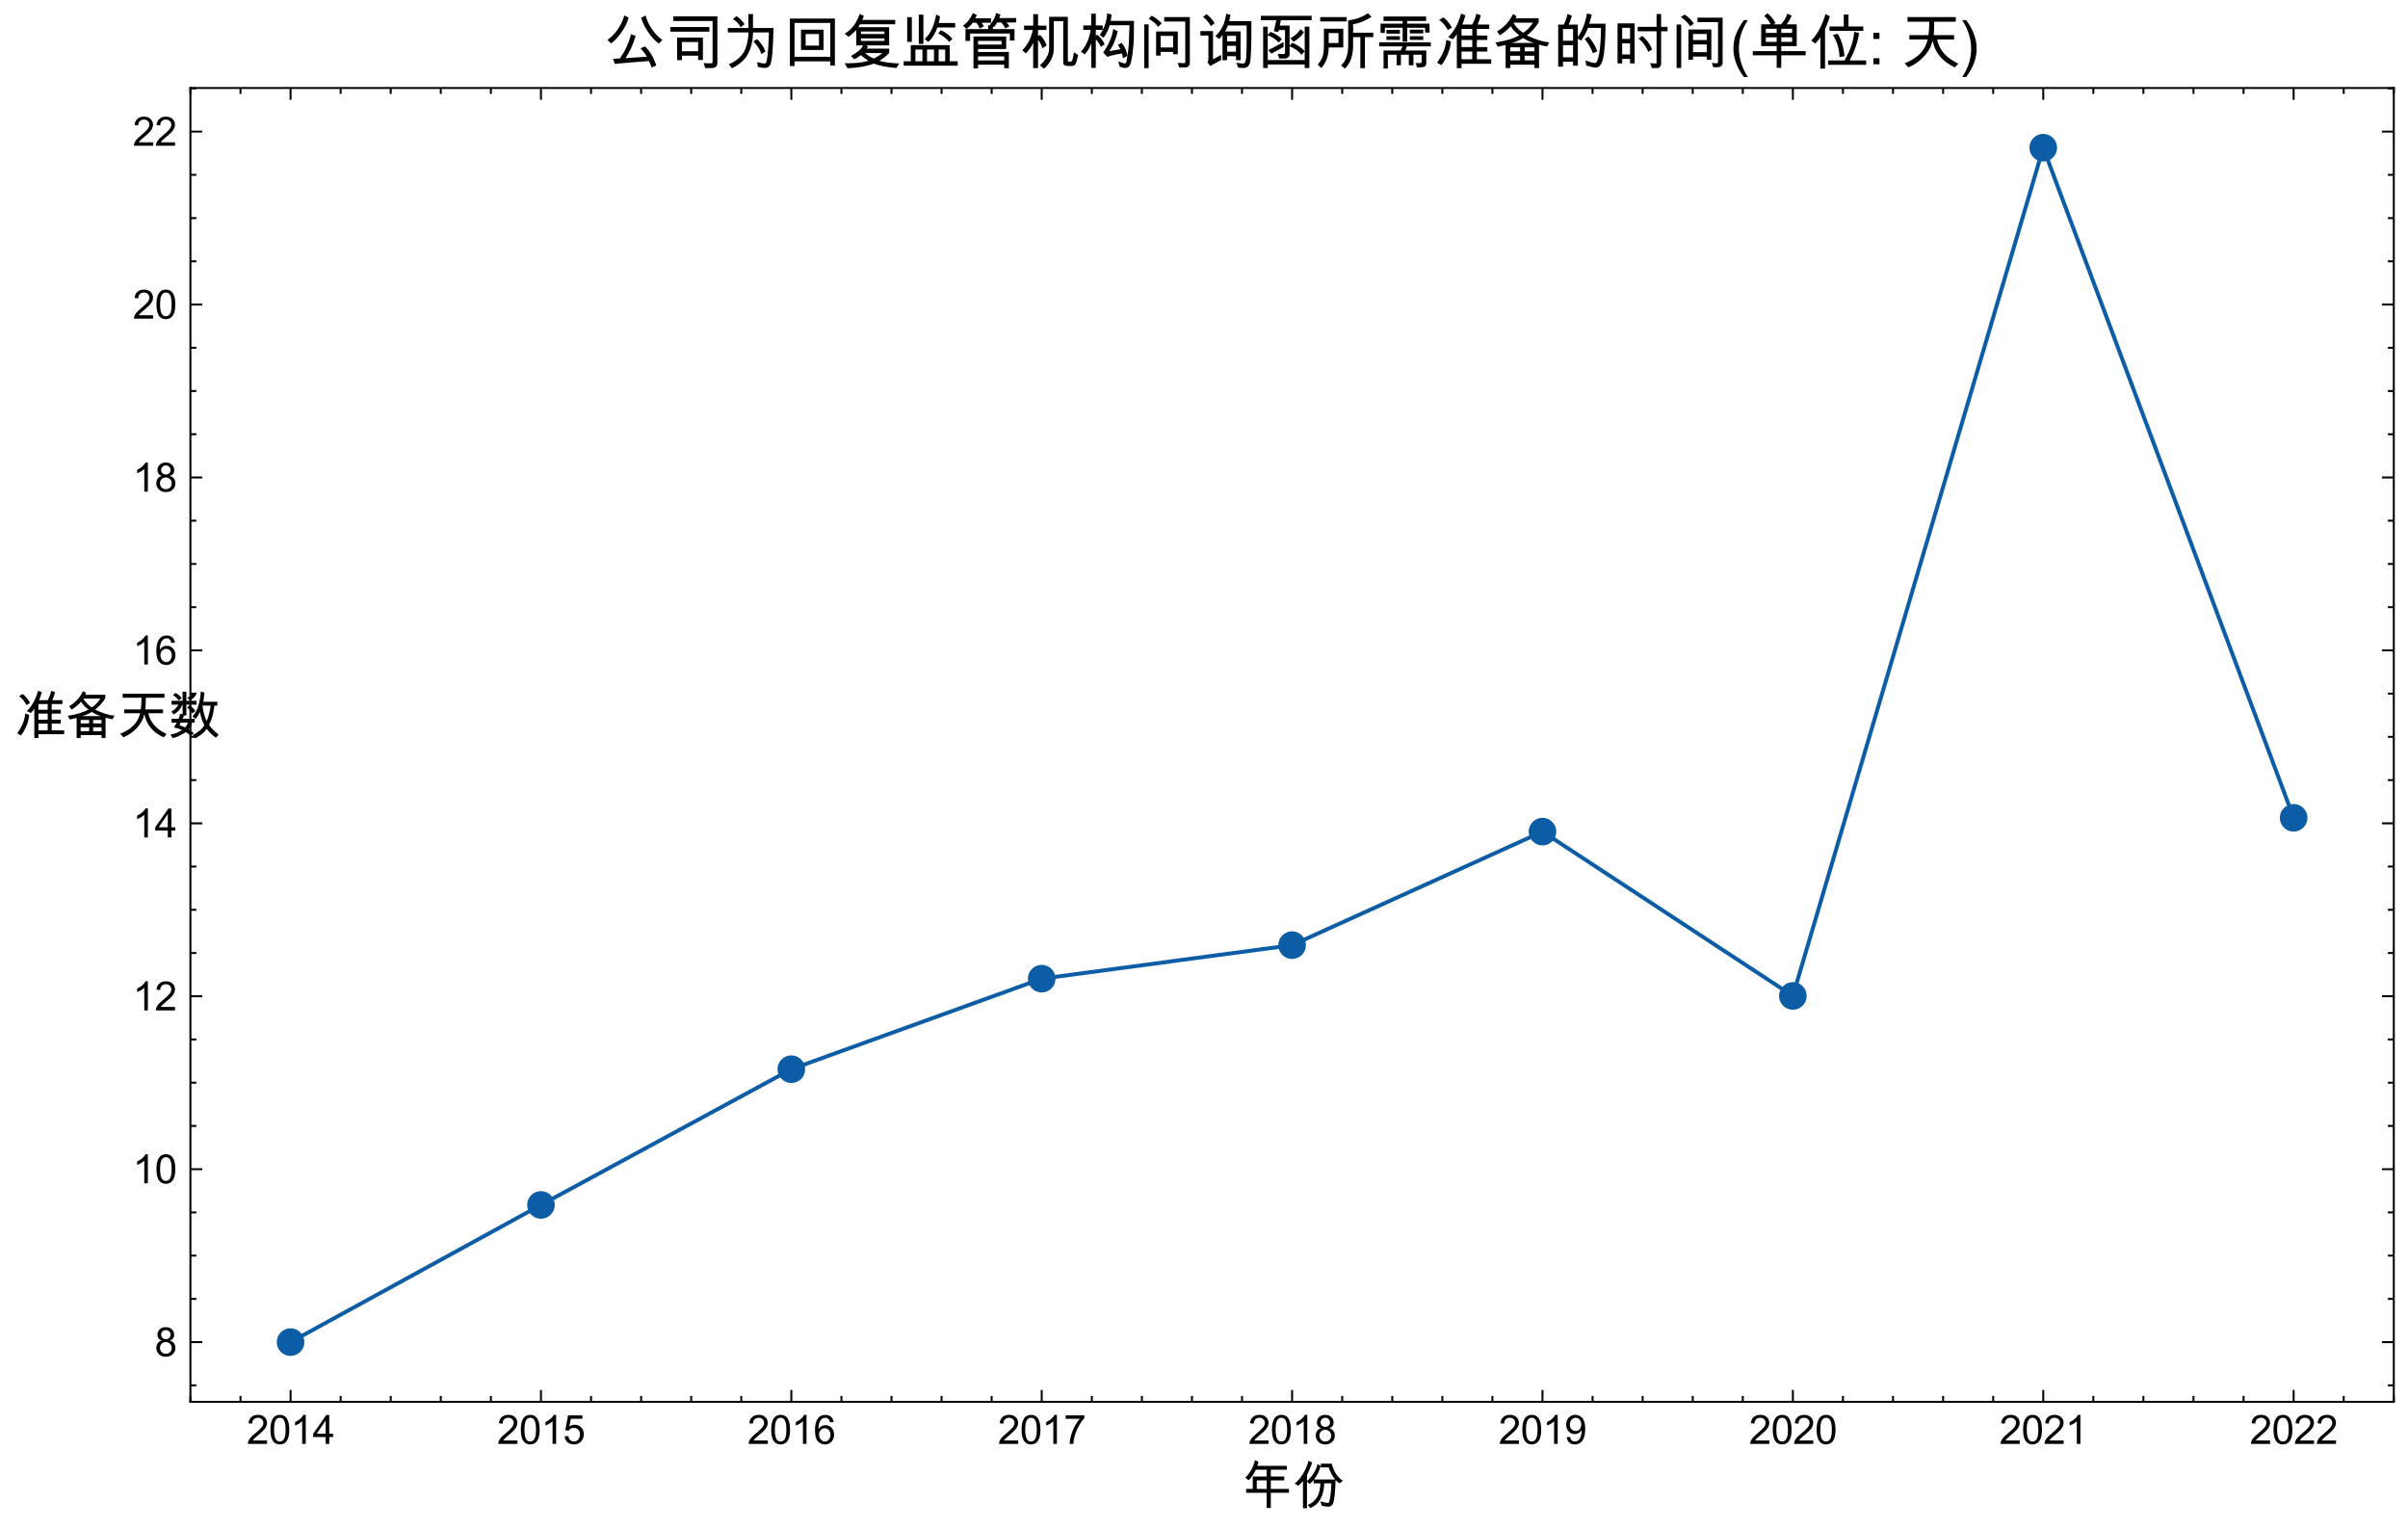 <?xml version="1.0" encoding="utf-8" standalone="no"?>
<!DOCTYPE svg PUBLIC "-//W3C//DTD SVG 1.1//EN"
  "http://www.w3.org/Graphics/SVG/1.1/DTD/svg11.dtd">
<svg xmlns:xlink="http://www.w3.org/1999/xlink" width="609.822pt" height="387.062pt" viewBox="0 0 609.822 387.062" xmlns="http://www.w3.org/2000/svg" version="1.1">
 <defs>
  <style type="text/css">*{stroke-linejoin: round; stroke-linecap: butt}</style>
 </defs>
 <g id="figure_1">
  <g id="patch_1">
   <path d="M 0 387.062 
L 609.822 387.062 
L 609.822 0 
L 0 0 
z
" style="fill: #ffffff"/>
  </g>
  <g id="axes_1">
   <g id="patch_2">
    <path d="M 48.222 354.917 
L 606.222 354.917 
L 606.222 22.277 
L 48.222 22.277 
z
" style="fill: #ffffff"/>
   </g>
   <g id="matplotlib.axis_1">
    <g id="xtick_1">
     <g id="line2d_1">
      <defs>
       <path id="mf9e637e02a" d="M 0 0 
L 0 -3 
" style="stroke: #000000; stroke-width: 0.5"/>
      </defs>
      <g>
       <use xlink:href="#mf9e637e02a" x="73.586" y="354.917" style="stroke: #000000; stroke-width: 0.5"/>
      </g>
     </g>
     <g id="line2d_2">
      <defs>
       <path id="m4b01183167" d="M 0 0 
L 0 3 
" style="stroke: #000000; stroke-width: 0.5"/>
      </defs>
      <g>
       <use xlink:href="#m4b01183167" x="73.586" y="22.277" style="stroke: #000000; stroke-width: 0.5"/>
      </g>
     </g>
     <g id="text_1">
      <!-- 2014 -->
      <g transform="translate(62.464 365.575)scale(0.1 -0.1)">
       <defs>
        <path id="ArialUnicodeMS-32" d="M 3231 0 
L 197 0 
Q 197 388 467 784 
Q 738 1181 1478 1778 
Q 1931 2141 2287 2539 
Q 2644 2938 2644 3341 
Q 2644 3688 2398 3914 
Q 2153 4141 1778 4141 
Q 1400 4141 1144 3908 
Q 888 3675 884 3213 
L 306 3278 
Q 359 3922 764 4262 
Q 1169 4603 1791 4603 
Q 2466 4603 2842 4229 
Q 3219 3856 3219 3328 
Q 3219 2888 2901 2436 
Q 2584 1984 1638 1228 
Q 1141 831 978 544 
L 3231 544 
L 3231 0 
z
" transform="scale(0.016)"/>
        <path id="ArialUnicodeMS-30" d="M 1778 4603 
Q 3272 4603 3272 2259 
Q 3272 1075 2886 498 
Q 2500 -78 1778 -78 
Q 288 -78 288 2259 
Q 288 3444 673 4023 
Q 1059 4603 1778 4603 
z
M 1778 384 
Q 2231 384 2462 823 
Q 2694 1263 2694 2259 
Q 2694 2953 2592 3351 
Q 2491 3750 2286 3945 
Q 2081 4141 1772 4141 
Q 1319 4141 1091 3694 
Q 863 3247 863 2259 
Q 863 1575 966 1175 
Q 1069 775 1272 579 
Q 1475 384 1778 384 
z
" transform="scale(0.016)"/>
        <path id="ArialUnicodeMS-31" d="M 2400 0 
L 1838 0 
L 1838 3584 
Q 1416 3184 709 2906 
L 709 3450 
Q 1681 3916 2034 4603 
L 2400 4603 
L 2400 0 
z
" transform="scale(0.016)"/>
        <path id="ArialUnicodeMS-34" d="M 3263 1094 
L 2644 1094 
L 2644 0 
L 2081 0 
L 2081 1094 
L 97 1094 
L 97 1613 
L 2181 4581 
L 2644 4581 
L 2644 1613 
L 3263 1613 
L 3263 1094 
z
M 2081 1613 
L 2081 3681 
L 2069 3681 
L 647 1613 
L 2081 1613 
z
" transform="scale(0.016)"/>
       </defs>
       <use xlink:href="#ArialUnicodeMS-32"/>
       <use xlink:href="#ArialUnicodeMS-30" x="55.615"/>
       <use xlink:href="#ArialUnicodeMS-31" x="111.23"/>
       <use xlink:href="#ArialUnicodeMS-34" x="166.846"/>
      </g>
     </g>
    </g>
    <g id="xtick_2">
     <g id="line2d_3">
      <g>
       <use xlink:href="#mf9e637e02a" x="136.995" y="354.917" style="stroke: #000000; stroke-width: 0.5"/>
      </g>
     </g>
     <g id="line2d_4">
      <g>
       <use xlink:href="#m4b01183167" x="136.995" y="22.277" style="stroke: #000000; stroke-width: 0.5"/>
      </g>
     </g>
     <g id="text_2">
      <!-- 2015 -->
      <g transform="translate(125.873 365.575)scale(0.1 -0.1)">
       <defs>
        <path id="ArialUnicodeMS-35" d="M 1013 2753 
Q 1431 3041 1881 3041 
Q 2453 3041 2878 2636 
Q 3303 2231 3303 1556 
Q 3303 875 2872 398 
Q 2441 -78 1741 -78 
Q 1169 -78 750 245 
Q 331 569 269 1203 
L 856 1247 
Q 928 813 1162 598 
Q 1397 384 1741 384 
Q 2169 384 2434 707 
Q 2700 1031 2700 1503 
Q 2700 1984 2428 2262 
Q 2156 2541 1728 2541 
Q 1188 2541 897 2100 
L 366 2163 
L 813 4519 
L 3084 4519 
L 3084 3975 
L 1259 3975 
L 1013 2753 
z
" transform="scale(0.016)"/>
       </defs>
       <use xlink:href="#ArialUnicodeMS-32"/>
       <use xlink:href="#ArialUnicodeMS-30" x="55.615"/>
       <use xlink:href="#ArialUnicodeMS-31" x="111.23"/>
       <use xlink:href="#ArialUnicodeMS-35" x="166.846"/>
      </g>
     </g>
    </g>
    <g id="xtick_3">
     <g id="line2d_5">
      <g>
       <use xlink:href="#mf9e637e02a" x="200.404" y="354.917" style="stroke: #000000; stroke-width: 0.5"/>
      </g>
     </g>
     <g id="line2d_6">
      <g>
       <use xlink:href="#m4b01183167" x="200.404" y="22.277" style="stroke: #000000; stroke-width: 0.5"/>
      </g>
     </g>
     <g id="text_3">
      <!-- 2016 -->
      <g transform="translate(189.282 365.575)scale(0.1 -0.1)">
       <defs>
        <path id="ArialUnicodeMS-36" d="M 838 2363 
Q 1225 2969 1941 2969 
Q 2503 2969 2897 2553 
Q 3291 2138 3291 1491 
Q 3291 838 2898 380 
Q 2506 -78 1856 -78 
Q 1197 -78 733 409 
Q 269 897 269 2144 
Q 269 3369 689 3986 
Q 1109 4603 1906 4603 
Q 2422 4603 2778 4315 
Q 3134 4028 3213 3463 
L 2650 3413 
Q 2497 4141 1875 4141 
Q 1444 4141 1134 3712 
Q 825 3284 825 2363 
L 838 2363 
z
M 1844 384 
Q 2231 384 2472 696 
Q 2713 1009 2713 1453 
Q 2713 1897 2472 2187 
Q 2231 2478 1825 2478 
Q 1453 2478 1184 2204 
Q 916 1931 916 1484 
Q 916 1028 1180 706 
Q 1444 384 1844 384 
z
" transform="scale(0.016)"/>
       </defs>
       <use xlink:href="#ArialUnicodeMS-32"/>
       <use xlink:href="#ArialUnicodeMS-30" x="55.615"/>
       <use xlink:href="#ArialUnicodeMS-31" x="111.23"/>
       <use xlink:href="#ArialUnicodeMS-36" x="166.846"/>
      </g>
     </g>
    </g>
    <g id="xtick_4">
     <g id="line2d_7">
      <g>
       <use xlink:href="#mf9e637e02a" x="263.813" y="354.917" style="stroke: #000000; stroke-width: 0.5"/>
      </g>
     </g>
     <g id="line2d_8">
      <g>
       <use xlink:href="#m4b01183167" x="263.813" y="22.277" style="stroke: #000000; stroke-width: 0.5"/>
      </g>
     </g>
     <g id="text_4">
      <!-- 2017 -->
      <g transform="translate(252.691 365.575)scale(0.1 -0.1)">
       <defs>
        <path id="ArialUnicodeMS-37" d="M 3272 4084 
Q 2597 3344 2103 2253 
Q 1609 1163 1522 0 
L 947 0 
Q 969 934 1408 2051 
Q 1847 3169 2547 3975 
L 306 3975 
L 306 4519 
L 3272 4519 
L 3272 4084 
z
" transform="scale(0.016)"/>
       </defs>
       <use xlink:href="#ArialUnicodeMS-32"/>
       <use xlink:href="#ArialUnicodeMS-30" x="55.615"/>
       <use xlink:href="#ArialUnicodeMS-31" x="111.23"/>
       <use xlink:href="#ArialUnicodeMS-37" x="166.846"/>
      </g>
     </g>
    </g>
    <g id="xtick_5">
     <g id="line2d_9">
      <g>
       <use xlink:href="#mf9e637e02a" x="327.222" y="354.917" style="stroke: #000000; stroke-width: 0.5"/>
      </g>
     </g>
     <g id="line2d_10">
      <g>
       <use xlink:href="#m4b01183167" x="327.222" y="22.277" style="stroke: #000000; stroke-width: 0.5"/>
      </g>
     </g>
     <g id="text_5">
      <!-- 2018 -->
      <g transform="translate(316.1 365.575)scale(0.1 -0.1)">
       <defs>
        <path id="ArialUnicodeMS-38" d="M 2425 2478 
Q 3284 2203 3284 1306 
Q 3284 716 2862 319 
Q 2441 -78 1778 -78 
Q 1109 -78 689 322 
Q 269 722 269 1325 
Q 269 1759 505 2084 
Q 741 2409 1141 2478 
L 1141 2491 
Q 453 2703 453 3419 
Q 453 3925 815 4264 
Q 1178 4603 1766 4603 
Q 2363 4603 2730 4253 
Q 3097 3903 3097 3406 
Q 3097 2731 2425 2491 
L 2425 2478 
z
M 1778 2700 
Q 2094 2700 2308 2901 
Q 2522 3103 2522 3406 
Q 2522 3716 2305 3928 
Q 2088 4141 1772 4141 
Q 1450 4141 1240 3931 
Q 1031 3722 1031 3438 
Q 1031 3097 1247 2898 
Q 1463 2700 1778 2700 
z
M 1778 384 
Q 2175 384 2440 640 
Q 2706 897 2706 1306 
Q 2706 1716 2432 1978 
Q 2159 2241 1766 2241 
Q 1356 2241 1100 1970 
Q 844 1700 844 1319 
Q 844 922 1108 653 
Q 1372 384 1778 384 
z
" transform="scale(0.016)"/>
       </defs>
       <use xlink:href="#ArialUnicodeMS-32"/>
       <use xlink:href="#ArialUnicodeMS-30" x="55.615"/>
       <use xlink:href="#ArialUnicodeMS-31" x="111.23"/>
       <use xlink:href="#ArialUnicodeMS-38" x="166.846"/>
      </g>
     </g>
    </g>
    <g id="xtick_6">
     <g id="line2d_11">
      <g>
       <use xlink:href="#mf9e637e02a" x="390.631" y="354.917" style="stroke: #000000; stroke-width: 0.5"/>
      </g>
     </g>
     <g id="line2d_12">
      <g>
       <use xlink:href="#m4b01183167" x="390.631" y="22.277" style="stroke: #000000; stroke-width: 0.5"/>
      </g>
     </g>
     <g id="text_6">
      <!-- 2019 -->
      <g transform="translate(379.509 365.575)scale(0.1 -0.1)">
       <defs>
        <path id="ArialUnicodeMS-39" d="M 2713 2156 
Q 2547 1888 2258 1722 
Q 1969 1556 1631 1556 
Q 1066 1556 670 1970 
Q 275 2384 275 3053 
Q 275 3734 678 4168 
Q 1081 4603 1716 4603 
Q 2353 4603 2818 4106 
Q 3284 3609 3284 2388 
Q 3284 1147 2859 534 
Q 2434 -78 1644 -78 
Q 1128 -78 781 205 
Q 434 488 359 1063 
L 897 1106 
Q 1025 384 1656 384 
Q 2175 384 2450 857 
Q 2725 1331 2725 2156 
L 2713 2156 
z
M 1766 2047 
Q 2178 2047 2420 2339 
Q 2663 2631 2663 3078 
Q 2663 3531 2414 3836 
Q 2166 4141 1778 4141 
Q 1388 4141 1119 3817 
Q 850 3494 850 3034 
Q 850 2600 1114 2323 
Q 1378 2047 1766 2047 
z
" transform="scale(0.016)"/>
       </defs>
       <use xlink:href="#ArialUnicodeMS-32"/>
       <use xlink:href="#ArialUnicodeMS-30" x="55.615"/>
       <use xlink:href="#ArialUnicodeMS-31" x="111.23"/>
       <use xlink:href="#ArialUnicodeMS-39" x="166.846"/>
      </g>
     </g>
    </g>
    <g id="xtick_7">
     <g id="line2d_13">
      <g>
       <use xlink:href="#mf9e637e02a" x="454.04" y="354.917" style="stroke: #000000; stroke-width: 0.5"/>
      </g>
     </g>
     <g id="line2d_14">
      <g>
       <use xlink:href="#m4b01183167" x="454.04" y="22.277" style="stroke: #000000; stroke-width: 0.5"/>
      </g>
     </g>
     <g id="text_7">
      <!-- 2020 -->
      <g transform="translate(442.918 365.575)scale(0.1 -0.1)">
       <use xlink:href="#ArialUnicodeMS-32"/>
       <use xlink:href="#ArialUnicodeMS-30" x="55.615"/>
       <use xlink:href="#ArialUnicodeMS-32" x="111.23"/>
       <use xlink:href="#ArialUnicodeMS-30" x="166.846"/>
      </g>
     </g>
    </g>
    <g id="xtick_8">
     <g id="line2d_15">
      <g>
       <use xlink:href="#mf9e637e02a" x="517.449" y="354.917" style="stroke: #000000; stroke-width: 0.5"/>
      </g>
     </g>
     <g id="line2d_16">
      <g>
       <use xlink:href="#m4b01183167" x="517.449" y="22.277" style="stroke: #000000; stroke-width: 0.5"/>
      </g>
     </g>
     <g id="text_8">
      <!-- 2021 -->
      <g transform="translate(506.327 365.575)scale(0.1 -0.1)">
       <use xlink:href="#ArialUnicodeMS-32"/>
       <use xlink:href="#ArialUnicodeMS-30" x="55.615"/>
       <use xlink:href="#ArialUnicodeMS-32" x="111.23"/>
       <use xlink:href="#ArialUnicodeMS-31" x="166.846"/>
      </g>
     </g>
    </g>
    <g id="xtick_9">
     <g id="line2d_17">
      <g>
       <use xlink:href="#mf9e637e02a" x="580.858" y="354.917" style="stroke: #000000; stroke-width: 0.5"/>
      </g>
     </g>
     <g id="line2d_18">
      <g>
       <use xlink:href="#m4b01183167" x="580.858" y="22.277" style="stroke: #000000; stroke-width: 0.5"/>
      </g>
     </g>
     <g id="text_9">
      <!-- 2022 -->
      <g transform="translate(569.736 365.575)scale(0.1 -0.1)">
       <use xlink:href="#ArialUnicodeMS-32"/>
       <use xlink:href="#ArialUnicodeMS-30" x="55.615"/>
       <use xlink:href="#ArialUnicodeMS-32" x="111.23"/>
       <use xlink:href="#ArialUnicodeMS-32" x="166.846"/>
      </g>
     </g>
    </g>
    <g id="xtick_10">
     <g id="line2d_19">
      <defs>
       <path id="m90aa6a189b" d="M 0 0 
L 0 -1.5 
" style="stroke: #000000; stroke-width: 0.5"/>
      </defs>
      <g>
       <use xlink:href="#m90aa6a189b" x="48.222" y="354.917" style="stroke: #000000; stroke-width: 0.5"/>
      </g>
     </g>
     <g id="line2d_20">
      <defs>
       <path id="mf2be1667a8" d="M 0 0 
L 0 1.5 
" style="stroke: #000000; stroke-width: 0.5"/>
      </defs>
      <g>
       <use xlink:href="#mf2be1667a8" x="48.222" y="22.277" style="stroke: #000000; stroke-width: 0.5"/>
      </g>
     </g>
    </g>
    <g id="xtick_11">
     <g id="line2d_21">
      <g>
       <use xlink:href="#m90aa6a189b" x="60.904" y="354.917" style="stroke: #000000; stroke-width: 0.5"/>
      </g>
     </g>
     <g id="line2d_22">
      <g>
       <use xlink:href="#mf2be1667a8" x="60.904" y="22.277" style="stroke: #000000; stroke-width: 0.5"/>
      </g>
     </g>
    </g>
    <g id="xtick_12">
     <g id="line2d_23">
      <g>
       <use xlink:href="#m90aa6a189b" x="86.267" y="354.917" style="stroke: #000000; stroke-width: 0.5"/>
      </g>
     </g>
     <g id="line2d_24">
      <g>
       <use xlink:href="#mf2be1667a8" x="86.267" y="22.277" style="stroke: #000000; stroke-width: 0.5"/>
      </g>
     </g>
    </g>
    <g id="xtick_13">
     <g id="line2d_25">
      <g>
       <use xlink:href="#m90aa6a189b" x="98.949" y="354.917" style="stroke: #000000; stroke-width: 0.5"/>
      </g>
     </g>
     <g id="line2d_26">
      <g>
       <use xlink:href="#mf2be1667a8" x="98.949" y="22.277" style="stroke: #000000; stroke-width: 0.5"/>
      </g>
     </g>
    </g>
    <g id="xtick_14">
     <g id="line2d_27">
      <g>
       <use xlink:href="#m90aa6a189b" x="111.631" y="354.917" style="stroke: #000000; stroke-width: 0.5"/>
      </g>
     </g>
     <g id="line2d_28">
      <g>
       <use xlink:href="#mf2be1667a8" x="111.631" y="22.277" style="stroke: #000000; stroke-width: 0.5"/>
      </g>
     </g>
    </g>
    <g id="xtick_15">
     <g id="line2d_29">
      <g>
       <use xlink:href="#m90aa6a189b" x="124.313" y="354.917" style="stroke: #000000; stroke-width: 0.5"/>
      </g>
     </g>
     <g id="line2d_30">
      <g>
       <use xlink:href="#mf2be1667a8" x="124.313" y="22.277" style="stroke: #000000; stroke-width: 0.5"/>
      </g>
     </g>
    </g>
    <g id="xtick_16">
     <g id="line2d_31">
      <g>
       <use xlink:href="#m90aa6a189b" x="149.676" y="354.917" style="stroke: #000000; stroke-width: 0.5"/>
      </g>
     </g>
     <g id="line2d_32">
      <g>
       <use xlink:href="#mf2be1667a8" x="149.676" y="22.277" style="stroke: #000000; stroke-width: 0.5"/>
      </g>
     </g>
    </g>
    <g id="xtick_17">
     <g id="line2d_33">
      <g>
       <use xlink:href="#m90aa6a189b" x="162.358" y="354.917" style="stroke: #000000; stroke-width: 0.5"/>
      </g>
     </g>
     <g id="line2d_34">
      <g>
       <use xlink:href="#mf2be1667a8" x="162.358" y="22.277" style="stroke: #000000; stroke-width: 0.5"/>
      </g>
     </g>
    </g>
    <g id="xtick_18">
     <g id="line2d_35">
      <g>
       <use xlink:href="#m90aa6a189b" x="175.04" y="354.917" style="stroke: #000000; stroke-width: 0.5"/>
      </g>
     </g>
     <g id="line2d_36">
      <g>
       <use xlink:href="#mf2be1667a8" x="175.04" y="22.277" style="stroke: #000000; stroke-width: 0.5"/>
      </g>
     </g>
    </g>
    <g id="xtick_19">
     <g id="line2d_37">
      <g>
       <use xlink:href="#m90aa6a189b" x="187.722" y="354.917" style="stroke: #000000; stroke-width: 0.5"/>
      </g>
     </g>
     <g id="line2d_38">
      <g>
       <use xlink:href="#mf2be1667a8" x="187.722" y="22.277" style="stroke: #000000; stroke-width: 0.5"/>
      </g>
     </g>
    </g>
    <g id="xtick_20">
     <g id="line2d_39">
      <g>
       <use xlink:href="#m90aa6a189b" x="213.086" y="354.917" style="stroke: #000000; stroke-width: 0.5"/>
      </g>
     </g>
     <g id="line2d_40">
      <g>
       <use xlink:href="#mf2be1667a8" x="213.086" y="22.277" style="stroke: #000000; stroke-width: 0.5"/>
      </g>
     </g>
    </g>
    <g id="xtick_21">
     <g id="line2d_41">
      <g>
       <use xlink:href="#m90aa6a189b" x="225.767" y="354.917" style="stroke: #000000; stroke-width: 0.5"/>
      </g>
     </g>
     <g id="line2d_42">
      <g>
       <use xlink:href="#mf2be1667a8" x="225.767" y="22.277" style="stroke: #000000; stroke-width: 0.5"/>
      </g>
     </g>
    </g>
    <g id="xtick_22">
     <g id="line2d_43">
      <g>
       <use xlink:href="#m90aa6a189b" x="238.449" y="354.917" style="stroke: #000000; stroke-width: 0.5"/>
      </g>
     </g>
     <g id="line2d_44">
      <g>
       <use xlink:href="#mf2be1667a8" x="238.449" y="22.277" style="stroke: #000000; stroke-width: 0.5"/>
      </g>
     </g>
    </g>
    <g id="xtick_23">
     <g id="line2d_45">
      <g>
       <use xlink:href="#m90aa6a189b" x="251.131" y="354.917" style="stroke: #000000; stroke-width: 0.5"/>
      </g>
     </g>
     <g id="line2d_46">
      <g>
       <use xlink:href="#mf2be1667a8" x="251.131" y="22.277" style="stroke: #000000; stroke-width: 0.5"/>
      </g>
     </g>
    </g>
    <g id="xtick_24">
     <g id="line2d_47">
      <g>
       <use xlink:href="#m90aa6a189b" x="276.495" y="354.917" style="stroke: #000000; stroke-width: 0.5"/>
      </g>
     </g>
     <g id="line2d_48">
      <g>
       <use xlink:href="#mf2be1667a8" x="276.495" y="22.277" style="stroke: #000000; stroke-width: 0.5"/>
      </g>
     </g>
    </g>
    <g id="xtick_25">
     <g id="line2d_49">
      <g>
       <use xlink:href="#m90aa6a189b" x="289.176" y="354.917" style="stroke: #000000; stroke-width: 0.5"/>
      </g>
     </g>
     <g id="line2d_50">
      <g>
       <use xlink:href="#mf2be1667a8" x="289.176" y="22.277" style="stroke: #000000; stroke-width: 0.5"/>
      </g>
     </g>
    </g>
    <g id="xtick_26">
     <g id="line2d_51">
      <g>
       <use xlink:href="#m90aa6a189b" x="301.858" y="354.917" style="stroke: #000000; stroke-width: 0.5"/>
      </g>
     </g>
     <g id="line2d_52">
      <g>
       <use xlink:href="#mf2be1667a8" x="301.858" y="22.277" style="stroke: #000000; stroke-width: 0.5"/>
      </g>
     </g>
    </g>
    <g id="xtick_27">
     <g id="line2d_53">
      <g>
       <use xlink:href="#m90aa6a189b" x="314.54" y="354.917" style="stroke: #000000; stroke-width: 0.5"/>
      </g>
     </g>
     <g id="line2d_54">
      <g>
       <use xlink:href="#mf2be1667a8" x="314.54" y="22.277" style="stroke: #000000; stroke-width: 0.5"/>
      </g>
     </g>
    </g>
    <g id="xtick_28">
     <g id="line2d_55">
      <g>
       <use xlink:href="#m90aa6a189b" x="339.904" y="354.917" style="stroke: #000000; stroke-width: 0.5"/>
      </g>
     </g>
     <g id="line2d_56">
      <g>
       <use xlink:href="#mf2be1667a8" x="339.904" y="22.277" style="stroke: #000000; stroke-width: 0.5"/>
      </g>
     </g>
    </g>
    <g id="xtick_29">
     <g id="line2d_57">
      <g>
       <use xlink:href="#m90aa6a189b" x="352.586" y="354.917" style="stroke: #000000; stroke-width: 0.5"/>
      </g>
     </g>
     <g id="line2d_58">
      <g>
       <use xlink:href="#mf2be1667a8" x="352.586" y="22.277" style="stroke: #000000; stroke-width: 0.5"/>
      </g>
     </g>
    </g>
    <g id="xtick_30">
     <g id="line2d_59">
      <g>
       <use xlink:href="#m90aa6a189b" x="365.267" y="354.917" style="stroke: #000000; stroke-width: 0.5"/>
      </g>
     </g>
     <g id="line2d_60">
      <g>
       <use xlink:href="#mf2be1667a8" x="365.267" y="22.277" style="stroke: #000000; stroke-width: 0.5"/>
      </g>
     </g>
    </g>
    <g id="xtick_31">
     <g id="line2d_61">
      <g>
       <use xlink:href="#m90aa6a189b" x="377.949" y="354.917" style="stroke: #000000; stroke-width: 0.5"/>
      </g>
     </g>
     <g id="line2d_62">
      <g>
       <use xlink:href="#mf2be1667a8" x="377.949" y="22.277" style="stroke: #000000; stroke-width: 0.5"/>
      </g>
     </g>
    </g>
    <g id="xtick_32">
     <g id="line2d_63">
      <g>
       <use xlink:href="#m90aa6a189b" x="403.313" y="354.917" style="stroke: #000000; stroke-width: 0.5"/>
      </g>
     </g>
     <g id="line2d_64">
      <g>
       <use xlink:href="#mf2be1667a8" x="403.313" y="22.277" style="stroke: #000000; stroke-width: 0.5"/>
      </g>
     </g>
    </g>
    <g id="xtick_33">
     <g id="line2d_65">
      <g>
       <use xlink:href="#m90aa6a189b" x="415.995" y="354.917" style="stroke: #000000; stroke-width: 0.5"/>
      </g>
     </g>
     <g id="line2d_66">
      <g>
       <use xlink:href="#mf2be1667a8" x="415.995" y="22.277" style="stroke: #000000; stroke-width: 0.5"/>
      </g>
     </g>
    </g>
    <g id="xtick_34">
     <g id="line2d_67">
      <g>
       <use xlink:href="#m90aa6a189b" x="428.676" y="354.917" style="stroke: #000000; stroke-width: 0.5"/>
      </g>
     </g>
     <g id="line2d_68">
      <g>
       <use xlink:href="#mf2be1667a8" x="428.676" y="22.277" style="stroke: #000000; stroke-width: 0.5"/>
      </g>
     </g>
    </g>
    <g id="xtick_35">
     <g id="line2d_69">
      <g>
       <use xlink:href="#m90aa6a189b" x="441.358" y="354.917" style="stroke: #000000; stroke-width: 0.5"/>
      </g>
     </g>
     <g id="line2d_70">
      <g>
       <use xlink:href="#mf2be1667a8" x="441.358" y="22.277" style="stroke: #000000; stroke-width: 0.5"/>
      </g>
     </g>
    </g>
    <g id="xtick_36">
     <g id="line2d_71">
      <g>
       <use xlink:href="#m90aa6a189b" x="466.722" y="354.917" style="stroke: #000000; stroke-width: 0.5"/>
      </g>
     </g>
     <g id="line2d_72">
      <g>
       <use xlink:href="#mf2be1667a8" x="466.722" y="22.277" style="stroke: #000000; stroke-width: 0.5"/>
      </g>
     </g>
    </g>
    <g id="xtick_37">
     <g id="line2d_73">
      <g>
       <use xlink:href="#m90aa6a189b" x="479.404" y="354.917" style="stroke: #000000; stroke-width: 0.5"/>
      </g>
     </g>
     <g id="line2d_74">
      <g>
       <use xlink:href="#mf2be1667a8" x="479.404" y="22.277" style="stroke: #000000; stroke-width: 0.5"/>
      </g>
     </g>
    </g>
    <g id="xtick_38">
     <g id="line2d_75">
      <g>
       <use xlink:href="#m90aa6a189b" x="492.086" y="354.917" style="stroke: #000000; stroke-width: 0.5"/>
      </g>
     </g>
     <g id="line2d_76">
      <g>
       <use xlink:href="#mf2be1667a8" x="492.086" y="22.277" style="stroke: #000000; stroke-width: 0.5"/>
      </g>
     </g>
    </g>
    <g id="xtick_39">
     <g id="line2d_77">
      <g>
       <use xlink:href="#m90aa6a189b" x="504.767" y="354.917" style="stroke: #000000; stroke-width: 0.5"/>
      </g>
     </g>
     <g id="line2d_78">
      <g>
       <use xlink:href="#mf2be1667a8" x="504.767" y="22.277" style="stroke: #000000; stroke-width: 0.5"/>
      </g>
     </g>
    </g>
    <g id="xtick_40">
     <g id="line2d_79">
      <g>
       <use xlink:href="#m90aa6a189b" x="530.131" y="354.917" style="stroke: #000000; stroke-width: 0.5"/>
      </g>
     </g>
     <g id="line2d_80">
      <g>
       <use xlink:href="#mf2be1667a8" x="530.131" y="22.277" style="stroke: #000000; stroke-width: 0.5"/>
      </g>
     </g>
    </g>
    <g id="xtick_41">
     <g id="line2d_81">
      <g>
       <use xlink:href="#m90aa6a189b" x="542.813" y="354.917" style="stroke: #000000; stroke-width: 0.5"/>
      </g>
     </g>
     <g id="line2d_82">
      <g>
       <use xlink:href="#mf2be1667a8" x="542.813" y="22.277" style="stroke: #000000; stroke-width: 0.5"/>
      </g>
     </g>
    </g>
    <g id="xtick_42">
     <g id="line2d_83">
      <g>
       <use xlink:href="#m90aa6a189b" x="555.495" y="354.917" style="stroke: #000000; stroke-width: 0.5"/>
      </g>
     </g>
     <g id="line2d_84">
      <g>
       <use xlink:href="#mf2be1667a8" x="555.495" y="22.277" style="stroke: #000000; stroke-width: 0.5"/>
      </g>
     </g>
    </g>
    <g id="xtick_43">
     <g id="line2d_85">
      <g>
       <use xlink:href="#m90aa6a189b" x="568.176" y="354.917" style="stroke: #000000; stroke-width: 0.5"/>
      </g>
     </g>
     <g id="line2d_86">
      <g>
       <use xlink:href="#mf2be1667a8" x="568.176" y="22.277" style="stroke: #000000; stroke-width: 0.5"/>
      </g>
     </g>
    </g>
    <g id="xtick_44">
     <g id="line2d_87">
      <g>
       <use xlink:href="#m90aa6a189b" x="593.54" y="354.917" style="stroke: #000000; stroke-width: 0.5"/>
      </g>
     </g>
     <g id="line2d_88">
      <g>
       <use xlink:href="#mf2be1667a8" x="593.54" y="22.277" style="stroke: #000000; stroke-width: 0.5"/>
      </g>
     </g>
    </g>
    <g id="xtick_45">
     <g id="line2d_89">
      <g>
       <use xlink:href="#m90aa6a189b" x="606.222" y="354.917" style="stroke: #000000; stroke-width: 0.5"/>
      </g>
     </g>
     <g id="line2d_90">
      <g>
       <use xlink:href="#mf2be1667a8" x="606.222" y="22.277" style="stroke: #000000; stroke-width: 0.5"/>
      </g>
     </g>
    </g>
    <g id="text_10">
     <!-- 年份 -->
     <g transform="translate(314.222 380.873)scale(0.13 -0.13)">
      <defs>
       <path id="ArialUnicodeMS-5e74" d="M 5869 1409 
L 3659 1409 
L 3659 -434 
L 3156 -434 
L 3156 1409 
L 659 1409 
L 659 1875 
L 1459 1875 
L 1459 3384 
L 3156 3384 
L 3156 4219 
L 1838 4219 
Q 1425 3363 953 2931 
L 550 3256 
Q 1381 3994 1734 5381 
L 2144 5184 
Q 2122 4997 2022 4684 
L 5606 4684 
L 5606 4219 
L 3659 4219 
L 3659 3384 
L 5294 3384 
L 5294 2919 
L 3659 2919 
L 3659 1875 
L 5869 1875 
L 5869 1409 
z
M 3156 1875 
L 3156 2919 
L 1947 2919 
L 1947 1875 
L 3156 1875 
z
" transform="scale(0.016)"/>
       <path id="ArialUnicodeMS-4efd" d="M 6194 2875 
L 5778 2553 
Q 5528 2697 5294 2969 
Q 5269 1894 5181 1111 
Q 5094 328 4944 25 
Q 4794 -278 4372 -278 
Q 4047 -278 3609 -166 
L 3456 372 
Q 4003 178 4359 178 
Q 4475 178 4525 333 
Q 4575 488 4667 1075 
Q 4759 1663 4781 2559 
L 3916 2559 
Q 3822 219 2234 -447 
L 1888 -78 
Q 3416 516 3444 2559 
L 2625 2559 
L 2625 2975 
Q 2409 2722 2150 2484 
L 1813 2759 
L 1813 -475 
L 1325 -475 
L 1325 2816 
L 1319 2828 
Q 1319 2813 1131 2617 
Q 944 2422 738 2253 
L 319 2534 
Q 1466 3466 2009 5300 
L 2450 5094 
Q 2328 4681 2069 4116 
L 1813 3572 
L 1813 2834 
Q 2794 3716 3103 4897 
L 3475 4678 
Q 3244 3744 2669 3028 
L 5241 3028 
Q 4750 3606 4459 4494 
L 3506 4494 
L 3500 4953 
L 4825 4953 
Q 5241 3419 6194 2875 
z
" transform="scale(0.016)"/>
      </defs>
      <use xlink:href="#ArialUnicodeMS-5e74"/>
      <use xlink:href="#ArialUnicodeMS-4efd" x="100"/>
     </g>
    </g>
   </g>
   <g id="matplotlib.axis_2">
    <g id="ytick_1">
     <g id="line2d_91">
      <defs>
       <path id="m3a8bb69c1e" d="M 0 0 
L 3 0 
" style="stroke: #000000; stroke-width: 0.5"/>
      </defs>
      <g>
       <use xlink:href="#m3a8bb69c1e" x="48.222" y="339.797" style="stroke: #000000; stroke-width: 0.5"/>
      </g>
     </g>
     <g id="line2d_92">
      <defs>
       <path id="m73cea51fca" d="M 0 0 
L -3 0 
" style="stroke: #000000; stroke-width: 0.5"/>
      </defs>
      <g>
       <use xlink:href="#m73cea51fca" x="606.222" y="339.797" style="stroke: #000000; stroke-width: 0.5"/>
      </g>
     </g>
     <g id="text_11">
      <!-- 8 -->
      <g transform="translate(39.161 343.376)scale(0.1 -0.1)">
       <use xlink:href="#ArialUnicodeMS-38"/>
      </g>
     </g>
    </g>
    <g id="ytick_2">
     <g id="line2d_93">
      <g>
       <use xlink:href="#m3a8bb69c1e" x="48.222" y="296.015" style="stroke: #000000; stroke-width: 0.5"/>
      </g>
     </g>
     <g id="line2d_94">
      <g>
       <use xlink:href="#m73cea51fca" x="606.222" y="296.015" style="stroke: #000000; stroke-width: 0.5"/>
      </g>
     </g>
     <g id="text_12">
      <!-- 10 -->
      <g transform="translate(33.6 299.594)scale(0.1 -0.1)">
       <use xlink:href="#ArialUnicodeMS-31"/>
       <use xlink:href="#ArialUnicodeMS-30" x="55.615"/>
      </g>
     </g>
    </g>
    <g id="ytick_3">
     <g id="line2d_95">
      <g>
       <use xlink:href="#m3a8bb69c1e" x="48.222" y="252.233" style="stroke: #000000; stroke-width: 0.5"/>
      </g>
     </g>
     <g id="line2d_96">
      <g>
       <use xlink:href="#m73cea51fca" x="606.222" y="252.233" style="stroke: #000000; stroke-width: 0.5"/>
      </g>
     </g>
     <g id="text_13">
      <!-- 12 -->
      <g transform="translate(33.6 255.812)scale(0.1 -0.1)">
       <use xlink:href="#ArialUnicodeMS-31"/>
       <use xlink:href="#ArialUnicodeMS-32" x="55.615"/>
      </g>
     </g>
    </g>
    <g id="ytick_4">
     <g id="line2d_97">
      <g>
       <use xlink:href="#m3a8bb69c1e" x="48.222" y="208.45" style="stroke: #000000; stroke-width: 0.5"/>
      </g>
     </g>
     <g id="line2d_98">
      <g>
       <use xlink:href="#m73cea51fca" x="606.222" y="208.45" style="stroke: #000000; stroke-width: 0.5"/>
      </g>
     </g>
     <g id="text_14">
      <!-- 14 -->
      <g transform="translate(33.6 212.029)scale(0.1 -0.1)">
       <use xlink:href="#ArialUnicodeMS-31"/>
       <use xlink:href="#ArialUnicodeMS-34" x="55.615"/>
      </g>
     </g>
    </g>
    <g id="ytick_5">
     <g id="line2d_99">
      <g>
       <use xlink:href="#m3a8bb69c1e" x="48.222" y="164.668" style="stroke: #000000; stroke-width: 0.5"/>
      </g>
     </g>
     <g id="line2d_100">
      <g>
       <use xlink:href="#m73cea51fca" x="606.222" y="164.668" style="stroke: #000000; stroke-width: 0.5"/>
      </g>
     </g>
     <g id="text_15">
      <!-- 16 -->
      <g transform="translate(33.6 168.247)scale(0.1 -0.1)">
       <use xlink:href="#ArialUnicodeMS-31"/>
       <use xlink:href="#ArialUnicodeMS-36" x="55.615"/>
      </g>
     </g>
    </g>
    <g id="ytick_6">
     <g id="line2d_101">
      <g>
       <use xlink:href="#m3a8bb69c1e" x="48.222" y="120.885" style="stroke: #000000; stroke-width: 0.5"/>
      </g>
     </g>
     <g id="line2d_102">
      <g>
       <use xlink:href="#m73cea51fca" x="606.222" y="120.885" style="stroke: #000000; stroke-width: 0.5"/>
      </g>
     </g>
     <g id="text_16">
      <!-- 18 -->
      <g transform="translate(33.6 124.464)scale(0.1 -0.1)">
       <use xlink:href="#ArialUnicodeMS-31"/>
       <use xlink:href="#ArialUnicodeMS-38" x="55.615"/>
      </g>
     </g>
    </g>
    <g id="ytick_7">
     <g id="line2d_103">
      <g>
       <use xlink:href="#m3a8bb69c1e" x="48.222" y="77.103" style="stroke: #000000; stroke-width: 0.5"/>
      </g>
     </g>
     <g id="line2d_104">
      <g>
       <use xlink:href="#m73cea51fca" x="606.222" y="77.103" style="stroke: #000000; stroke-width: 0.5"/>
      </g>
     </g>
     <g id="text_17">
      <!-- 20 -->
      <g transform="translate(33.6 80.682)scale(0.1 -0.1)">
       <use xlink:href="#ArialUnicodeMS-32"/>
       <use xlink:href="#ArialUnicodeMS-30" x="55.615"/>
      </g>
     </g>
    </g>
    <g id="ytick_8">
     <g id="line2d_105">
      <g>
       <use xlink:href="#m3a8bb69c1e" x="48.222" y="33.321" style="stroke: #000000; stroke-width: 0.5"/>
      </g>
     </g>
     <g id="line2d_106">
      <g>
       <use xlink:href="#m73cea51fca" x="606.222" y="33.321" style="stroke: #000000; stroke-width: 0.5"/>
      </g>
     </g>
     <g id="text_18">
      <!-- 22 -->
      <g transform="translate(33.6 36.9)scale(0.1 -0.1)">
       <use xlink:href="#ArialUnicodeMS-32"/>
       <use xlink:href="#ArialUnicodeMS-32" x="55.615"/>
      </g>
     </g>
    </g>
    <g id="ytick_9">
     <g id="line2d_107">
      <defs>
       <path id="m017f161d94" d="M 0 0 
L 1.5 0 
" style="stroke: #000000; stroke-width: 0.5"/>
      </defs>
      <g>
       <use xlink:href="#m017f161d94" x="48.222" y="350.743" style="stroke: #000000; stroke-width: 0.5"/>
      </g>
     </g>
     <g id="line2d_108">
      <defs>
       <path id="mab401560d6" d="M 0 0 
L -1.5 0 
" style="stroke: #000000; stroke-width: 0.5"/>
      </defs>
      <g>
       <use xlink:href="#mab401560d6" x="606.222" y="350.743" style="stroke: #000000; stroke-width: 0.5"/>
      </g>
     </g>
    </g>
    <g id="ytick_10">
     <g id="line2d_109">
      <g>
       <use xlink:href="#m017f161d94" x="48.222" y="328.852" style="stroke: #000000; stroke-width: 0.5"/>
      </g>
     </g>
     <g id="line2d_110">
      <g>
       <use xlink:href="#mab401560d6" x="606.222" y="328.852" style="stroke: #000000; stroke-width: 0.5"/>
      </g>
     </g>
    </g>
    <g id="ytick_11">
     <g id="line2d_111">
      <g>
       <use xlink:href="#m017f161d94" x="48.222" y="317.906" style="stroke: #000000; stroke-width: 0.5"/>
      </g>
     </g>
     <g id="line2d_112">
      <g>
       <use xlink:href="#mab401560d6" x="606.222" y="317.906" style="stroke: #000000; stroke-width: 0.5"/>
      </g>
     </g>
    </g>
    <g id="ytick_12">
     <g id="line2d_113">
      <g>
       <use xlink:href="#m017f161d94" x="48.222" y="306.961" style="stroke: #000000; stroke-width: 0.5"/>
      </g>
     </g>
     <g id="line2d_114">
      <g>
       <use xlink:href="#mab401560d6" x="606.222" y="306.961" style="stroke: #000000; stroke-width: 0.5"/>
      </g>
     </g>
    </g>
    <g id="ytick_13">
     <g id="line2d_115">
      <g>
       <use xlink:href="#m017f161d94" x="48.222" y="285.069" style="stroke: #000000; stroke-width: 0.5"/>
      </g>
     </g>
     <g id="line2d_116">
      <g>
       <use xlink:href="#mab401560d6" x="606.222" y="285.069" style="stroke: #000000; stroke-width: 0.5"/>
      </g>
     </g>
    </g>
    <g id="ytick_14">
     <g id="line2d_117">
      <g>
       <use xlink:href="#m017f161d94" x="48.222" y="274.124" style="stroke: #000000; stroke-width: 0.5"/>
      </g>
     </g>
     <g id="line2d_118">
      <g>
       <use xlink:href="#mab401560d6" x="606.222" y="274.124" style="stroke: #000000; stroke-width: 0.5"/>
      </g>
     </g>
    </g>
    <g id="ytick_15">
     <g id="line2d_119">
      <g>
       <use xlink:href="#m017f161d94" x="48.222" y="263.178" style="stroke: #000000; stroke-width: 0.5"/>
      </g>
     </g>
     <g id="line2d_120">
      <g>
       <use xlink:href="#mab401560d6" x="606.222" y="263.178" style="stroke: #000000; stroke-width: 0.5"/>
      </g>
     </g>
    </g>
    <g id="ytick_16">
     <g id="line2d_121">
      <g>
       <use xlink:href="#m017f161d94" x="48.222" y="241.287" style="stroke: #000000; stroke-width: 0.5"/>
      </g>
     </g>
     <g id="line2d_122">
      <g>
       <use xlink:href="#mab401560d6" x="606.222" y="241.287" style="stroke: #000000; stroke-width: 0.5"/>
      </g>
     </g>
    </g>
    <g id="ytick_17">
     <g id="line2d_123">
      <g>
       <use xlink:href="#m017f161d94" x="48.222" y="230.341" style="stroke: #000000; stroke-width: 0.5"/>
      </g>
     </g>
     <g id="line2d_124">
      <g>
       <use xlink:href="#mab401560d6" x="606.222" y="230.341" style="stroke: #000000; stroke-width: 0.5"/>
      </g>
     </g>
    </g>
    <g id="ytick_18">
     <g id="line2d_125">
      <g>
       <use xlink:href="#m017f161d94" x="48.222" y="219.396" style="stroke: #000000; stroke-width: 0.5"/>
      </g>
     </g>
     <g id="line2d_126">
      <g>
       <use xlink:href="#mab401560d6" x="606.222" y="219.396" style="stroke: #000000; stroke-width: 0.5"/>
      </g>
     </g>
    </g>
    <g id="ytick_19">
     <g id="line2d_127">
      <g>
       <use xlink:href="#m017f161d94" x="48.222" y="197.505" style="stroke: #000000; stroke-width: 0.5"/>
      </g>
     </g>
     <g id="line2d_128">
      <g>
       <use xlink:href="#mab401560d6" x="606.222" y="197.505" style="stroke: #000000; stroke-width: 0.5"/>
      </g>
     </g>
    </g>
    <g id="ytick_20">
     <g id="line2d_129">
      <g>
       <use xlink:href="#m017f161d94" x="48.222" y="186.559" style="stroke: #000000; stroke-width: 0.5"/>
      </g>
     </g>
     <g id="line2d_130">
      <g>
       <use xlink:href="#mab401560d6" x="606.222" y="186.559" style="stroke: #000000; stroke-width: 0.5"/>
      </g>
     </g>
    </g>
    <g id="ytick_21">
     <g id="line2d_131">
      <g>
       <use xlink:href="#m017f161d94" x="48.222" y="175.613" style="stroke: #000000; stroke-width: 0.5"/>
      </g>
     </g>
     <g id="line2d_132">
      <g>
       <use xlink:href="#mab401560d6" x="606.222" y="175.613" style="stroke: #000000; stroke-width: 0.5"/>
      </g>
     </g>
    </g>
    <g id="ytick_22">
     <g id="line2d_133">
      <g>
       <use xlink:href="#m017f161d94" x="48.222" y="153.722" style="stroke: #000000; stroke-width: 0.5"/>
      </g>
     </g>
     <g id="line2d_134">
      <g>
       <use xlink:href="#mab401560d6" x="606.222" y="153.722" style="stroke: #000000; stroke-width: 0.5"/>
      </g>
     </g>
    </g>
    <g id="ytick_23">
     <g id="line2d_135">
      <g>
       <use xlink:href="#m017f161d94" x="48.222" y="142.777" style="stroke: #000000; stroke-width: 0.5"/>
      </g>
     </g>
     <g id="line2d_136">
      <g>
       <use xlink:href="#mab401560d6" x="606.222" y="142.777" style="stroke: #000000; stroke-width: 0.5"/>
      </g>
     </g>
    </g>
    <g id="ytick_24">
     <g id="line2d_137">
      <g>
       <use xlink:href="#m017f161d94" x="48.222" y="131.831" style="stroke: #000000; stroke-width: 0.5"/>
      </g>
     </g>
     <g id="line2d_138">
      <g>
       <use xlink:href="#mab401560d6" x="606.222" y="131.831" style="stroke: #000000; stroke-width: 0.5"/>
      </g>
     </g>
    </g>
    <g id="ytick_25">
     <g id="line2d_139">
      <g>
       <use xlink:href="#m017f161d94" x="48.222" y="109.94" style="stroke: #000000; stroke-width: 0.5"/>
      </g>
     </g>
     <g id="line2d_140">
      <g>
       <use xlink:href="#mab401560d6" x="606.222" y="109.94" style="stroke: #000000; stroke-width: 0.5"/>
      </g>
     </g>
    </g>
    <g id="ytick_26">
     <g id="line2d_141">
      <g>
       <use xlink:href="#m017f161d94" x="48.222" y="98.994" style="stroke: #000000; stroke-width: 0.5"/>
      </g>
     </g>
     <g id="line2d_142">
      <g>
       <use xlink:href="#mab401560d6" x="606.222" y="98.994" style="stroke: #000000; stroke-width: 0.5"/>
      </g>
     </g>
    </g>
    <g id="ytick_27">
     <g id="line2d_143">
      <g>
       <use xlink:href="#m017f161d94" x="48.222" y="88.049" style="stroke: #000000; stroke-width: 0.5"/>
      </g>
     </g>
     <g id="line2d_144">
      <g>
       <use xlink:href="#mab401560d6" x="606.222" y="88.049" style="stroke: #000000; stroke-width: 0.5"/>
      </g>
     </g>
    </g>
    <g id="ytick_28">
     <g id="line2d_145">
      <g>
       <use xlink:href="#m017f161d94" x="48.222" y="66.158" style="stroke: #000000; stroke-width: 0.5"/>
      </g>
     </g>
     <g id="line2d_146">
      <g>
       <use xlink:href="#mab401560d6" x="606.222" y="66.158" style="stroke: #000000; stroke-width: 0.5"/>
      </g>
     </g>
    </g>
    <g id="ytick_29">
     <g id="line2d_147">
      <g>
       <use xlink:href="#m017f161d94" x="48.222" y="55.212" style="stroke: #000000; stroke-width: 0.5"/>
      </g>
     </g>
     <g id="line2d_148">
      <g>
       <use xlink:href="#mab401560d6" x="606.222" y="55.212" style="stroke: #000000; stroke-width: 0.5"/>
      </g>
     </g>
    </g>
    <g id="ytick_30">
     <g id="line2d_149">
      <g>
       <use xlink:href="#m017f161d94" x="48.222" y="44.266" style="stroke: #000000; stroke-width: 0.5"/>
      </g>
     </g>
     <g id="line2d_150">
      <g>
       <use xlink:href="#mab401560d6" x="606.222" y="44.266" style="stroke: #000000; stroke-width: 0.5"/>
      </g>
     </g>
    </g>
    <g id="ytick_31">
     <g id="line2d_151">
      <g>
       <use xlink:href="#m017f161d94" x="48.222" y="22.375" style="stroke: #000000; stroke-width: 0.5"/>
      </g>
     </g>
     <g id="line2d_152">
      <g>
       <use xlink:href="#mab401560d6" x="606.222" y="22.375" style="stroke: #000000; stroke-width: 0.5"/>
      </g>
     </g>
    </g>
    <g id="text_19">
     <!-- 准备天数 -->
     <g transform="translate(3.6 186.007)scale(0.13 -0.13)">
      <defs>
       <path id="ArialUnicodeMS-51c6" d="M 6081 56 
L 2944 56 
L 2944 -416 
L 2450 -416 
L 2450 3181 
Q 2297 2922 2028 2638 
L 1538 2859 
Q 2488 3813 2900 5344 
L 3353 5172 
Q 3178 4503 3028 4197 
L 4072 4197 
Q 4394 4750 4500 5338 
L 4972 5172 
Q 4900 4766 4641 4197 
L 5869 4197 
L 5869 3731 
L 4563 3731 
L 4563 3034 
L 5672 3034 
L 5672 2566 
L 4563 2566 
L 4563 1813 
L 5672 1813 
L 5672 1344 
L 4563 1344 
L 4563 525 
L 6081 525 
L 6081 56 
z
M 4078 3034 
L 4078 3731 
L 2944 3731 
L 2944 3034 
L 4078 3034 
z
M 4078 1813 
L 4078 2566 
L 2944 2566 
L 2944 1813 
L 4078 1813 
z
M 4078 525 
L 4078 1344 
L 2944 1344 
L 2944 525 
L 4078 525 
z
M 1931 3878 
L 1503 3603 
Q 1103 4347 581 4684 
L 1025 4947 
Q 1456 4669 1931 3878 
z
M 1825 2413 
Q 1728 1144 825 -97 
L 366 172 
Q 1266 1400 1331 2572 
L 1825 2413 
z
" transform="scale(0.016)"/>
       <path id="ArialUnicodeMS-5907" d="M 5953 2316 
L 5722 1875 
Q 5131 1984 4872 2075 
L 4872 -403 
L 4384 -403 
L 4384 -44 
L 1838 -44 
L 1838 -403 
L 1350 -403 
L 1350 2034 
Q 903 1922 519 1850 
L 275 2297 
Q 1931 2553 2797 3066 
Q 2216 3456 1888 4019 
Q 1478 3531 750 3059 
L 434 3456 
Q 1588 4141 2119 5294 
L 2503 5081 
Q 2466 4984 2430 4921 
Q 2394 4859 2394 4856 
L 4838 4856 
L 4838 4434 
Q 4294 3559 3591 3047 
Q 5009 2378 5953 2316 
z
M 4238 4391 
L 2163 4391 
Q 2509 3778 3188 3322 
Q 3691 3581 4238 4391 
z
M 4281 2259 
L 4281 2278 
Q 3775 2394 3188 2772 
Q 2609 2400 2041 2278 
L 2041 2259 
L 4281 2259 
z
M 4384 1369 
L 4384 1791 
L 3359 1791 
L 3359 1369 
L 4384 1369 
z
M 2875 1369 
L 2875 1791 
L 1838 1791 
L 1838 1369 
L 2875 1369 
z
M 4384 422 
L 4384 903 
L 3359 903 
L 3359 422 
L 4384 422 
z
M 2875 422 
L 2875 903 
L 1838 903 
L 1838 422 
L 2875 422 
z
" transform="scale(0.016)"/>
       <path id="ArialUnicodeMS-5929" d="M 6059 72 
L 5703 -325 
Q 3722 569 3347 2509 
Q 3175 1638 2472 863 
Q 1769 88 806 -319 
L 391 103 
Q 2447 900 2828 2613 
L 897 2613 
L 897 3078 
L 2913 3078 
Q 2981 3484 3003 4494 
L 703 4494 
L 703 4978 
L 5797 4978 
L 5797 4494 
L 3525 4494 
Q 3506 3403 3469 3078 
L 5619 3078 
L 5619 2613 
L 3828 2613 
Q 4159 956 6059 72 
z
" transform="scale(0.016)"/>
       <path id="ArialUnicodeMS-6570" d="M 6138 19 
L 5806 -378 
Q 5031 194 4697 716 
Q 4344 144 3328 -441 
L 2981 -50 
Q 3966 434 4403 1153 
Q 4038 1834 3866 2753 
Q 3678 2356 3353 1919 
L 2950 2203 
Q 3838 3172 3963 5253 
L 4409 5125 
Q 4341 4384 4269 4006 
L 5984 4006 
L 5984 3547 
L 5619 3541 
L 5594 3341 
Q 5441 2113 4978 1191 
Q 5281 672 6138 19 
z
M 5166 3541 
L 4172 3541 
Q 4297 2419 4691 1650 
Q 5038 2513 5166 3541 
z
M 3438 3653 
L 2209 3653 
L 2209 2338 
L 1919 2338 
Q 1900 2269 1753 1931 
L 3225 1931 
L 3225 1472 
L 2913 1472 
Q 2763 991 2503 666 
Q 2947 353 3103 184 
L 2747 -172 
Q 2463 138 2150 313 
Q 1322 -225 563 -428 
L 269 6 
Q 1106 163 1684 563 
Q 1291 756 703 884 
L 1038 1472 
L 403 1472 
L 403 1931 
L 1259 1931 
Q 1328 2056 1466 2553 
L 1747 2484 
L 1747 3653 
L 1716 3653 
Q 1413 2881 678 2456 
L 378 2803 
Q 938 3091 1241 3653 
L 403 3653 
L 403 4122 
L 1747 4122 
L 1747 5228 
L 2209 5228 
L 2209 4122 
L 3438 4122 
L 3438 3653 
z
M 2406 1472 
L 1538 1472 
Q 1422 1241 1369 1153 
Q 1388 1159 2069 884 
Q 2219 1031 2406 1472 
z
M 1625 4441 
L 1288 4159 
Q 1022 4547 575 4813 
L 878 5075 
Q 1394 4844 1625 4441 
z
M 3384 4844 
Q 3097 4409 2669 4172 
L 2322 4481 
Q 2806 4759 3047 5069 
L 3384 4844 
z
M 3303 2888 
L 2944 2578 
Q 2706 3025 2291 3297 
L 2584 3566 
Q 2988 3359 3303 2888 
z
" transform="scale(0.016)"/>
      </defs>
      <use xlink:href="#ArialUnicodeMS-51c6"/>
      <use xlink:href="#ArialUnicodeMS-5907" x="100"/>
      <use xlink:href="#ArialUnicodeMS-5929" x="200"/>
      <use xlink:href="#ArialUnicodeMS-6570" x="300"/>
     </g>
    </g>
   </g>
   <g id="line2d_153">
    <path d="M 73.586 339.797 
L 136.995 305.072 
L 200.404 270.699 
L 263.813 247.782 
L 327.222 239.296 
L 390.631 210.55 
L 454.04 252.151 
L 517.449 37.397 
L 580.858 207.05 
" clip-path="url(#pf32d4016d8)" style="fill: none; stroke: #0c5da5; stroke-linecap: square"/>
    <defs>
     <path id="m81c1f92721" d="M 0 3 
C 0.796 3 1.559 2.684 2.121 2.121 
C 2.684 1.559 3 0.796 3 0 
C 3 -0.796 2.684 -1.559 2.121 -2.121 
C 1.559 -2.684 0.796 -3 0 -3 
C -0.796 -3 -1.559 -2.684 -2.121 -2.121 
C -2.684 -1.559 -3 -0.796 -3 0 
C -3 0.796 -2.684 1.559 -2.121 2.121 
C -1.559 2.684 -0.796 3 0 3 
z
" style="stroke: #0c5da5"/>
    </defs>
    <g clip-path="url(#pf32d4016d8)">
     <use xlink:href="#m81c1f92721" x="73.586" y="339.797" style="fill: #0c5da5; stroke: #0c5da5"/>
     <use xlink:href="#m81c1f92721" x="136.995" y="305.072" style="fill: #0c5da5; stroke: #0c5da5"/>
     <use xlink:href="#m81c1f92721" x="200.404" y="270.699" style="fill: #0c5da5; stroke: #0c5da5"/>
     <use xlink:href="#m81c1f92721" x="263.813" y="247.782" style="fill: #0c5da5; stroke: #0c5da5"/>
     <use xlink:href="#m81c1f92721" x="327.222" y="239.296" style="fill: #0c5da5; stroke: #0c5da5"/>
     <use xlink:href="#m81c1f92721" x="390.631" y="210.55" style="fill: #0c5da5; stroke: #0c5da5"/>
     <use xlink:href="#m81c1f92721" x="454.04" y="252.151" style="fill: #0c5da5; stroke: #0c5da5"/>
     <use xlink:href="#m81c1f92721" x="517.449" y="37.397" style="fill: #0c5da5; stroke: #0c5da5"/>
     <use xlink:href="#m81c1f92721" x="580.858" y="207.05" style="fill: #0c5da5; stroke: #0c5da5"/>
    </g>
   </g>
   <g id="patch_3">
    <path d="M 48.222 354.917 
L 48.222 22.277 
" style="fill: none; stroke: #000000; stroke-width: 0.5; stroke-linejoin: miter; stroke-linecap: square"/>
   </g>
   <g id="patch_4">
    <path d="M 606.222 354.917 
L 606.222 22.277 
" style="fill: none; stroke: #000000; stroke-width: 0.5; stroke-linejoin: miter; stroke-linecap: square"/>
   </g>
   <g id="patch_5">
    <path d="M 48.222 354.917 
L 606.222 354.917 
" style="fill: none; stroke: #000000; stroke-width: 0.5; stroke-linejoin: miter; stroke-linecap: square"/>
   </g>
   <g id="patch_6">
    <path d="M 48.222 22.277 
L 606.222 22.277 
" style="fill: none; stroke: #000000; stroke-width: 0.5; stroke-linejoin: miter; stroke-linecap: square"/>
   </g>
   <g id="text_20">
    <!-- 公司为回复监管机构问询函所需准备的时间(单位: 天) -->
    <g transform="translate(153.06 16.277)scale(0.15 -0.15)">
     <defs>
      <path id="ArialUnicodeMS-516c" d="M 2553 4934 
Q 2391 4238 1856 3447 
Q 1322 2656 703 2194 
L 325 2572 
Q 941 3003 1428 3715 
Q 1916 4428 2094 5147 
L 2553 4934 
z
M 6119 2566 
L 5741 2188 
Q 5122 2647 4587 3439 
Q 4053 4231 3891 4928 
L 4353 5141 
Q 4534 4416 5021 3705 
Q 5509 2994 6119 2566 
z
M 5472 -122 
L 4984 -347 
Q 4916 -106 4703 347 
L 2897 200 
Q 1791 122 1113 31 
L 909 563 
L 1631 622 
Q 2425 1697 2809 3169 
L 3303 3003 
Q 2875 1572 2222 647 
L 4494 800 
Q 4141 1366 3809 1678 
L 4281 1888 
Q 5069 1134 5472 -122 
z
" transform="scale(0.016)"/>
      <path id="ArialUnicodeMS-53f8" d="M 5672 141 
Q 5672 -403 5025 -403 
L 4391 -403 
L 4225 134 
Q 4453 103 5006 103 
Q 5166 103 5166 263 
L 5166 4569 
L 1025 4569 
L 1025 5056 
L 5672 5056 
L 5672 141 
z
M 4831 3444 
L 709 3444 
L 709 3928 
L 4831 3928 
L 4831 3444 
z
M 4147 453 
L 3641 453 
L 3641 909 
L 1931 909 
L 1931 434 
L 1428 434 
L 1428 2816 
L 4147 2816 
L 4147 453 
z
M 3641 1375 
L 3641 2350 
L 1931 2350 
L 1931 1375 
L 3641 1375 
z
" transform="scale(0.016)"/>
      <path id="ArialUnicodeMS-4e3a" d="M 5350 3828 
L 5306 2566 
Q 5281 1881 5236 1293 
Q 5191 706 5117 340 
Q 5044 -25 4945 -145 
Q 4847 -266 4720 -327 
Q 4594 -388 4428 -388 
Q 4206 -388 3700 -275 
L 3622 225 
Q 3725 206 3978 145 
Q 4231 84 4384 84 
Q 4459 84 4545 143 
Q 4631 203 4731 1045 
Q 4831 1888 4863 3359 
L 3181 3359 
Q 3169 2088 2673 1128 
Q 2178 169 953 -416 
L 622 13 
Q 1219 216 1762 723 
Q 2306 1231 2511 2029 
Q 2716 2828 2694 3359 
L 525 3359 
L 525 3828 
L 2694 3828 
L 2694 5294 
Q 3047 5306 3181 5306 
L 3181 3828 
L 5350 3828 
z
M 2284 4231 
L 1869 3903 
Q 1706 4347 1056 4781 
L 1453 5081 
Q 2041 4650 2284 4231 
z
M 4500 1350 
L 4063 1081 
Q 3913 1684 3219 2419 
L 3622 2656 
Q 4219 2072 4500 1350 
z
" transform="scale(0.016)"/>
      <path id="ArialUnicodeMS-56de" d="M 5575 -134 
L 5088 -147 
L 5088 313 
L 1313 313 
L 1313 -191 
L 825 -191 
L 825 4825 
L 5575 4825 
L 5575 -134 
z
M 5088 794 
L 5088 4366 
L 1313 4366 
L 1313 794 
L 5088 794 
z
M 4378 1509 
L 1997 1509 
L 1997 3653 
L 4378 3653 
L 4378 1509 
z
M 3891 1972 
L 3891 3194 
L 2484 3194 
L 2484 1972 
L 3891 1972 
z
" transform="scale(0.016)"/>
      <path id="ArialUnicodeMS-590d" d="M 6106 84 
L 5819 -391 
Q 4316 -269 3419 72 
Q 2341 -347 659 -416 
L 353 103 
Q 1988 91 2859 372 
Q 2338 700 2075 966 
Q 1744 719 1369 525 
L 1025 884 
Q 2088 1463 2291 1991 
L 1581 1991 
L 1581 3609 
Q 963 3019 763 2900 
L 359 3219 
Q 1472 3894 1931 5306 
L 2375 5113 
Q 2341 4950 2209 4684 
L 5691 4684 
L 5684 4219 
L 1978 4219 
Q 1947 4178 1883 4068 
Q 1819 3959 1784 3916 
L 5050 3916 
L 5050 1991 
L 2656 1991 
L 2656 1978 
L 2822 1875 
L 2663 1650 
L 5056 1650 
L 5056 1209 
Q 4731 819 4025 372 
Q 4581 163 6106 84 
z
M 4550 3200 
L 4550 3463 
L 2075 3463 
L 2075 3200 
L 4550 3200 
z
M 4550 2463 
L 4550 2731 
L 2075 2731 
L 2075 2463 
L 4550 2463 
z
M 4325 1184 
L 2516 1184 
Q 2953 794 3438 609 
Q 4066 931 4325 1184 
z
" transform="scale(0.016)"/>
      <path id="ArialUnicodeMS-76d1" d="M 5766 3884 
L 3884 3884 
Q 3534 2884 2919 2356 
L 2547 2688 
Q 3428 3409 3763 5247 
L 4166 5050 
Q 4119 4669 4025 4353 
L 5766 4353 
L 5766 3884 
z
M 2413 2144 
L 1925 2144 
L 1925 5234 
L 2413 5234 
L 2413 2144 
z
M 1191 2363 
L 703 2363 
L 703 4972 
L 1191 4972 
L 1191 2363 
z
M 5478 2681 
L 5131 2363 
Q 4716 2875 3975 3263 
L 4256 3591 
Q 5000 3266 5478 2681 
z
M 6034 -147 
L 331 -147 
L 331 319 
L 1081 319 
L 1081 2022 
L 5197 2022 
L 5197 319 
L 6034 319 
L 6034 -147 
z
M 4709 319 
L 4709 1556 
L 4019 1556 
L 4019 319 
L 4709 319 
z
M 3531 319 
L 3531 1556 
L 2797 1556 
L 2797 319 
L 3531 319 
z
M 2309 319 
L 2309 1556 
L 1569 1556 
L 1569 319 
L 2309 319 
z
" transform="scale(0.016)"/>
      <path id="ArialUnicodeMS-7ba1" d="M 5947 4409 
L 4928 4409 
Q 5122 4216 5241 4006 
L 4806 3781 
Q 4603 4194 4372 4409 
L 3950 4409 
Q 3741 4053 3584 3922 
L 3488 3988 
L 3488 3713 
L 5772 3713 
L 5772 2509 
L 5288 2509 
L 5288 3244 
L 1088 3244 
L 1088 2463 
L 603 2463 
L 603 3713 
L 2994 3713 
L 2994 4122 
L 3297 4122 
L 3188 4191 
Q 3663 4688 3841 5409 
L 4288 5247 
Q 4225 4981 4159 4878 
L 5947 4878 
L 5947 4409 
z
M 3297 4384 
L 2309 4384 
Q 2422 4188 2547 4006 
L 2113 3769 
Q 1950 4163 1747 4384 
L 1375 4384 
Q 1103 4013 703 3738 
L 341 4084 
Q 975 4484 1381 5394 
L 1797 5197 
L 1638 4850 
L 3297 4850 
L 3297 4384 
z
M 5178 -416 
L 4691 -416 
L 4691 -38 
L 1931 -38 
L 1931 -434 
L 1447 -434 
L 1447 2931 
L 4897 2931 
L 4897 1613 
L 1931 1613 
L 1931 1300 
L 5178 1300 
L 5178 -416 
z
M 4409 2081 
L 4409 2463 
L 1931 2463 
L 1931 2081 
L 4409 2081 
z
M 4691 403 
L 4691 831 
L 1931 831 
L 1931 403 
L 4691 403 
z
" transform="scale(0.016)"/>
      <path id="ArialUnicodeMS-673a" d="M 2919 1978 
L 2456 1691 
Q 2338 2156 2009 2584 
L 2009 -409 
L 1497 -409 
L 1497 2272 
Q 1250 1691 722 1147 
L 347 1472 
Q 1181 2325 1459 3616 
L 538 3616 
L 538 4078 
L 1503 4078 
L 1503 5294 
L 2009 5294 
L 2009 4078 
L 2894 4078 
L 2894 3616 
L 2009 3616 
L 2009 2981 
L 2209 3103 
Q 2716 2606 2919 1978 
z
M 6241 972 
Q 6075 153 5940 -12 
Q 5806 -178 5575 -178 
L 5141 -178 
Q 4666 -178 4666 213 
L 4666 4544 
L 3669 4544 
L 3669 1638 
Q 3669 491 2644 -469 
L 2209 -109 
Q 3181 769 3181 1703 
L 3181 5006 
L 5153 5006 
L 5153 366 
Q 5153 281 5269 281 
L 5472 281 
Q 5550 281 5615 412 
Q 5681 544 5791 1275 
L 6241 972 
z
" transform="scale(0.016)"/>
      <path id="ArialUnicodeMS-6784" d="M 5881 4581 
L 5869 3028 
Q 5869 2181 5725 1093 
Q 5581 6 5389 -191 
Q 5197 -388 4941 -388 
Q 4788 -388 4384 -263 
L 4225 306 
Q 4341 275 4573 183 
Q 4806 91 4928 91 
Q 5066 91 5106 366 
L 5259 1369 
Q 5322 1784 5344 2297 
L 5409 4122 
L 3322 4122 
Q 3125 3428 2681 2803 
L 2259 3084 
Q 2956 4022 3059 5388 
L 3519 5234 
Q 3513 5059 3425 4581 
L 5881 4581 
z
M 2778 2088 
L 2369 1838 
Q 2175 2353 1856 2613 
L 1856 -378 
L 1375 -378 
L 1375 2203 
L 1363 2203 
Q 1194 1634 684 1038 
L 288 1338 
Q 1078 2188 1313 3628 
L 531 3628 
L 531 4097 
L 1369 4097 
L 1369 5338 
L 1856 5338 
L 1856 4097 
L 2584 4097 
L 2584 3634 
L 1856 3634 
L 1856 3022 
L 2022 3116 
Q 2672 2516 2778 2088 
z
M 5178 878 
L 4709 634 
Q 4669 1056 4628 1141 
Q 3647 997 3066 781 
L 2638 1241 
Q 3528 2541 3694 3719 
L 4172 3488 
Q 3866 2281 3475 1691 
L 3278 1388 
L 4475 1594 
Q 4456 1650 4345 1806 
Q 4234 1963 4184 2041 
L 4581 2259 
Q 5094 1675 5178 878 
z
" transform="scale(0.016)"/>
      <path id="ArialUnicodeMS-95ee" d="M 2553 4325 
L 2188 3950 
Q 1828 4447 1191 4794 
L 1497 5131 
Q 2081 4834 2553 4325 
z
M 5528 159 
Q 5528 -50 5403 -190 
Q 5278 -331 5075 -331 
L 4416 -331 
L 4244 147 
L 4916 122 
Q 5044 113 5044 250 
L 5044 4513 
L 2822 4513 
L 2822 4978 
L 5528 4978 
L 5528 159 
z
M 1178 -409 
L 716 -409 
L 716 4213 
L 1178 4213 
L 1178 -409 
z
M 4256 1056 
L 3769 1056 
L 3769 1306 
L 2450 1306 
L 2450 916 
L 1966 916 
L 1966 3463 
L 4256 3463 
L 4256 1056 
z
M 3769 1772 
L 3769 2994 
L 2450 2994 
L 2450 1772 
L 3769 1772 
z
" transform="scale(0.016)"/>
      <path id="ArialUnicodeMS-8be2" d="M 5772 4556 
Q 5781 2706 5745 1661 
Q 5709 616 5648 289 
Q 5588 -38 5414 -216 
Q 5241 -394 4903 -394 
Q 4725 -394 4378 -353 
L 4178 166 
Q 4769 75 4897 75 
Q 5169 75 5222 708 
Q 5275 1341 5275 2997 
Q 5275 3534 5269 4091 
L 3297 4091 
Q 3069 3569 3003 3469 
L 4634 3469 
L 4634 434 
L 4147 434 
L 4147 856 
L 3213 856 
L 3213 434 
L 2725 434 
L 2725 3091 
L 2713 3103 
Q 2603 2884 2369 2669 
L 1966 2981 
Q 2913 3784 3116 5338 
L 3566 5216 
Q 3472 4709 3431 4556 
L 5772 4556 
z
M 4147 2419 
L 4147 3003 
L 3213 3003 
L 3213 2419 
L 4147 2419 
z
M 4147 1325 
L 4147 1953 
L 3213 1953 
L 3213 1325 
L 4147 1325 
z
M 1894 4331 
L 1491 4025 
Q 1244 4544 678 4991 
L 1019 5288 
Q 1559 4916 1894 4331 
z
M 2572 447 
L 1422 -184 
L 1131 231 
Q 1234 334 1234 513 
L 1234 3034 
L 391 3034 
L 391 3500 
L 1722 3500 
L 1722 531 
L 2572 978 
L 2572 447 
z
" transform="scale(0.016)"/>
      <path id="ArialUnicodeMS-51fd" d="M 5881 4647 
L 2638 4647 
L 2516 4084 
L 3553 4084 
L 3553 1966 
L 3828 2272 
Q 4709 1903 5141 1375 
L 4825 997 
Q 4300 1613 3553 1900 
L 3553 1056 
Q 3553 838 3386 723 
Q 3219 609 3078 609 
L 2463 609 
L 2291 1100 
L 2881 1075 
Q 3072 1066 3072 1228 
L 3072 3609 
L 2419 3609 
L 2363 3413 
L 1894 3481 
L 2150 4647 
L 519 4647 
L 519 5113 
L 5881 5113 
L 5881 4647 
z
M 5638 -391 
L 5153 -391 
L 5153 -19 
L 1253 -19 
L 1253 -391 
L 763 -391 
L 763 3969 
L 1247 3969 
L 1247 3097 
L 1538 3413 
Q 2266 3156 2741 2656 
L 2413 2291 
Q 1938 2816 1247 3053 
L 1247 447 
L 5147 447 
L 5147 3969 
L 5638 3969 
L 5638 -391 
z
M 5069 3397 
Q 4744 2825 3969 2381 
L 3622 2747 
Q 4263 3053 4703 3700 
L 5069 3397 
z
M 2925 1825 
Q 2188 1438 1631 1125 
L 1306 1503 
Q 1738 1706 2919 2350 
L 2919 1825 
L 2925 1825 
z
" transform="scale(0.016)"/>
      <path id="ArialUnicodeMS-6240" d="M 6138 2869 
L 5253 2869 
L 5253 -409 
L 4769 -409 
L 4769 2869 
L 4006 2869 
L 4006 2009 
Q 4006 338 3128 -447 
L 2731 -116 
Q 3488 519 3488 2028 
L 3488 4641 
Q 4541 4725 5575 5381 
L 5953 5006 
Q 4928 4353 4006 4231 
L 4006 3334 
L 6138 3334 
L 6138 2869 
z
M 3334 4519 
L 538 4519 
L 538 4978 
L 3334 4978 
L 3334 4519 
z
M 2969 1772 
L 1428 1772 
Q 1419 466 653 -391 
L 269 -31 
Q 613 356 767 773 
Q 922 1191 922 1966 
L 922 3756 
L 2969 3756 
L 2969 1772 
z
M 2463 2241 
L 2463 3291 
L 1428 3291 
L 1428 2241 
L 2463 2241 
z
" transform="scale(0.016)"/>
      <path id="ArialUnicodeMS-9700" d="M 5819 3347 
L 5350 3347 
L 5350 3853 
L 3469 3853 
L 3469 2400 
L 2981 2400 
L 2981 3853 
L 1106 3853 
L 1106 3309 
L 653 3309 
L 653 4288 
L 2981 4288 
L 2981 4569 
L 966 4569 
L 966 5038 
L 5459 5038 
L 5459 4569 
L 3469 4569 
L 3469 4288 
L 5819 4288 
L 5819 3347 
z
M 5159 3256 
L 3738 3256 
L 3738 3653 
L 5159 3653 
L 5159 3256 
z
M 2694 3231 
L 1269 3231 
L 1269 3622 
L 2694 3622 
L 2694 3231 
z
M 5159 2572 
L 3738 2572 
L 3738 2963 
L 5159 2963 
L 5159 2572 
z
M 2694 2572 
L 1269 2572 
L 1269 2963 
L 2694 2963 
L 2694 2572 
z
M 5953 1888 
L 3438 1888 
Q 3353 1609 3284 1459 
L 5478 1459 
L 5478 109 
Q 5478 -316 4903 -325 
L 4513 -331 
L 4353 134 
L 4763 116 
Q 4991 106 4991 269 
L 4991 1006 
L 4122 1006 
L 4122 -103 
L 3634 -103 
L 3634 1006 
L 2803 1006 
L 2803 -103 
L 2350 -103 
L 2350 1006 
L 1422 1006 
L 1422 -447 
L 966 -447 
L 966 1459 
L 2766 1459 
Q 2847 1575 2963 1888 
L 506 1888 
L 506 2322 
L 5953 2322 
L 5953 1888 
z
" transform="scale(0.016)"/>
      <path id="ArialUnicodeMS-7684" d="M 5644 4281 
Q 5619 1694 5395 673 
Q 5172 -347 4606 -347 
Q 4350 -347 3609 -134 
L 3525 403 
Q 4247 134 4531 134 
Q 4806 134 4976 1142 
Q 5147 2150 5159 3841 
L 3794 3841 
Q 3550 3166 3053 2497 
L 2719 2713 
L 2719 -147 
L 2216 -147 
L 2216 269 
L 1153 269 
L 1153 -250 
L 647 -250 
L 647 4184 
L 1234 4184 
Q 1494 4644 1625 5313 
L 2088 5125 
Q 1903 4444 1741 4184 
L 2719 4184 
L 2719 2881 
Q 3431 3888 3681 5363 
L 4191 5247 
Q 4106 4869 3916 4281 
L 5644 4281 
z
M 2216 2484 
L 2216 3719 
L 1153 3719 
L 1153 2484 
L 2216 2484 
z
M 2216 738 
L 2216 2016 
L 1153 2016 
L 1153 738 
L 2216 738 
z
M 4775 1369 
L 4313 1166 
Q 4034 1925 3444 2669 
L 3841 2931 
Q 4484 2191 4775 1369 
z
" transform="scale(0.016)"/>
      <path id="ArialUnicodeMS-65f6" d="M 5931 3481 
L 5259 3481 
L 5259 72 
Q 5259 -122 5142 -259 
Q 5025 -397 4863 -397 
L 4281 -397 
L 4097 122 
L 4672 78 
Q 4775 66 4775 191 
L 4775 3481 
L 2784 3481 
L 2784 3950 
L 4775 3950 
L 4775 5306 
L 5259 5306 
L 5259 3950 
L 5931 3950 
L 5931 3481 
z
M 2463 97 
L 1978 97 
L 1978 569 
L 1147 569 
L 1147 97 
L 659 97 
L 659 4313 
L 2463 4313 
L 2463 97 
z
M 1978 2675 
L 1978 3847 
L 1147 3847 
L 1147 2675 
L 1978 2675 
z
M 1978 1038 
L 1978 2209 
L 1147 2209 
L 1147 1038 
L 1978 1038 
z
M 4306 1575 
L 3903 1300 
Q 3594 2103 2888 2725 
L 3272 2994 
Q 3997 2375 4306 1575 
z
" transform="scale(0.016)"/>
      <path id="ArialUnicodeMS-95f4" d="M 2463 4313 
L 2088 4006 
Q 1600 4669 1094 4984 
L 1484 5247 
Q 2044 4888 2463 4313 
z
M 5497 178 
Q 5497 -50 5353 -181 
Q 5209 -313 4853 -313 
Q 4753 -313 4506 -300 
L 4366 147 
Q 4631 106 4806 106 
Q 4991 106 5002 142 
Q 5013 178 5013 275 
L 5013 4453 
L 2841 4453 
L 2841 4922 
L 5497 4922 
L 5497 178 
z
M 1125 -384 
L 641 -384 
L 641 4197 
L 1125 4197 
L 1125 -384 
z
M 4306 481 
L 3822 481 
L 3822 813 
L 2375 813 
L 2375 481 
L 1888 481 
L 1888 3669 
L 4306 3669 
L 4306 481 
z
M 3822 2559 
L 3822 3200 
L 2375 3200 
L 2375 2559 
L 3822 2559 
z
M 3822 1281 
L 3822 2094 
L 2375 2094 
L 2375 1281 
L 3822 1281 
z
" transform="scale(0.016)"/>
      <path id="ArialUnicodeMS-28" d="M 1900 -1344 
L 1497 -1344 
Q 978 -681 681 103 
Q 384 888 384 1656 
Q 384 2528 700 3275 
Q 1016 4022 1497 4659 
L 1900 4659 
Q 1344 3747 1155 3059 
Q 966 2372 966 1663 
Q 966 153 1900 -1344 
z
" transform="scale(0.016)"/>
      <path id="ArialUnicodeMS-5355" d="M 5925 947 
L 3353 947 
L 3353 -372 
L 2869 -372 
L 2869 947 
L 347 947 
L 347 1388 
L 2869 1388 
L 2869 1919 
L 1234 1919 
L 1234 4213 
L 2234 4213 
Q 2041 4659 1550 5106 
L 1900 5381 
Q 2347 5050 2747 4359 
L 2547 4219 
L 2547 4213 
L 3328 4213 
Q 3750 4644 4000 5344 
L 4447 5131 
Q 4219 4559 3909 4213 
L 4984 4213 
L 4984 1919 
L 3353 1919 
L 3353 1388 
L 5925 1388 
L 5925 947 
z
M 4500 3316 
L 4500 3744 
L 3353 3744 
L 3353 3316 
L 4500 3316 
z
M 2869 3316 
L 2869 3744 
L 1722 3744 
L 1722 3316 
L 2869 3316 
z
M 4500 2363 
L 4500 2847 
L 3353 2847 
L 3353 2363 
L 4500 2363 
z
M 2869 2363 
L 2869 2847 
L 1722 2847 
L 1722 2363 
L 2869 2363 
z
" transform="scale(0.016)"/>
      <path id="ArialUnicodeMS-4f4d" d="M 2234 5069 
Q 2181 4844 1950 4253 
L 1722 3681 
L 1722 -453 
L 1234 -453 
L 1234 2841 
Q 1053 2572 697 2188 
L 263 2503 
Q 1219 3441 1772 5294 
L 2234 5069 
z
M 5759 3525 
L 2194 3525 
L 2194 3988 
L 3700 3988 
L 3700 5253 
L 4197 5253 
L 4197 3988 
L 5759 3988 
L 5759 3525 
z
M 6059 -56 
L 2053 -56 
L 2053 409 
L 3781 409 
Q 4728 2066 4794 3425 
L 5306 3291 
Q 5141 1972 4325 409 
L 6059 409 
L 6059 -56 
z
M 3769 856 
L 3250 756 
Q 3222 2009 2559 3103 
L 3072 3213 
Q 3675 2153 3769 856 
z
" transform="scale(0.016)"/>
      <path id="ArialUnicodeMS-3a" d="M 1216 2675 
L 575 2675 
L 575 3316 
L 1216 3316 
L 1216 2675 
z
M 1216 0 
L 575 0 
L 575 641 
L 1216 641 
L 1216 0 
z
" transform="scale(0.016)"/>
      <path id="ArialUnicodeMS-20" transform="scale(0.016)"/>
      <path id="ArialUnicodeMS-29" d="M 634 4659 
Q 1153 3997 1450 3212 
Q 1747 2428 1747 1656 
Q 1747 788 1431 41 
Q 1116 -706 634 -1344 
L 231 -1344 
Q 788 -431 977 255 
Q 1166 941 1166 1650 
Q 1166 3163 231 4659 
L 634 4659 
z
" transform="scale(0.016)"/>
     </defs>
     <use xlink:href="#ArialUnicodeMS-516c"/>
     <use xlink:href="#ArialUnicodeMS-53f8" x="100"/>
     <use xlink:href="#ArialUnicodeMS-4e3a" x="200"/>
     <use xlink:href="#ArialUnicodeMS-56de" x="300"/>
     <use xlink:href="#ArialUnicodeMS-590d" x="400"/>
     <use xlink:href="#ArialUnicodeMS-76d1" x="500"/>
     <use xlink:href="#ArialUnicodeMS-7ba1" x="600"/>
     <use xlink:href="#ArialUnicodeMS-673a" x="700"/>
     <use xlink:href="#ArialUnicodeMS-6784" x="800"/>
     <use xlink:href="#ArialUnicodeMS-95ee" x="900"/>
     <use xlink:href="#ArialUnicodeMS-8be2" x="1000"/>
     <use xlink:href="#ArialUnicodeMS-51fd" x="1100"/>
     <use xlink:href="#ArialUnicodeMS-6240" x="1200"/>
     <use xlink:href="#ArialUnicodeMS-9700" x="1300"/>
     <use xlink:href="#ArialUnicodeMS-51c6" x="1400"/>
     <use xlink:href="#ArialUnicodeMS-5907" x="1500"/>
     <use xlink:href="#ArialUnicodeMS-7684" x="1600"/>
     <use xlink:href="#ArialUnicodeMS-65f6" x="1700"/>
     <use xlink:href="#ArialUnicodeMS-95f4" x="1800"/>
     <use xlink:href="#ArialUnicodeMS-28" x="1900"/>
     <use xlink:href="#ArialUnicodeMS-5355" x="1933.301"/>
     <use xlink:href="#ArialUnicodeMS-4f4d" x="2033.301"/>
     <use xlink:href="#ArialUnicodeMS-3a" x="2133.301"/>
     <use xlink:href="#ArialUnicodeMS-20" x="2161.084"/>
     <use xlink:href="#ArialUnicodeMS-5929" x="2188.867"/>
     <use xlink:href="#ArialUnicodeMS-29" x="2288.867"/>
    </g>
   </g>
  </g>
 </g>
 <defs>
  <clipPath id="pf32d4016d8">
   <rect x="48.222" y="22.277" width="558" height="332.64"/>
  </clipPath>
 </defs>
</svg>
